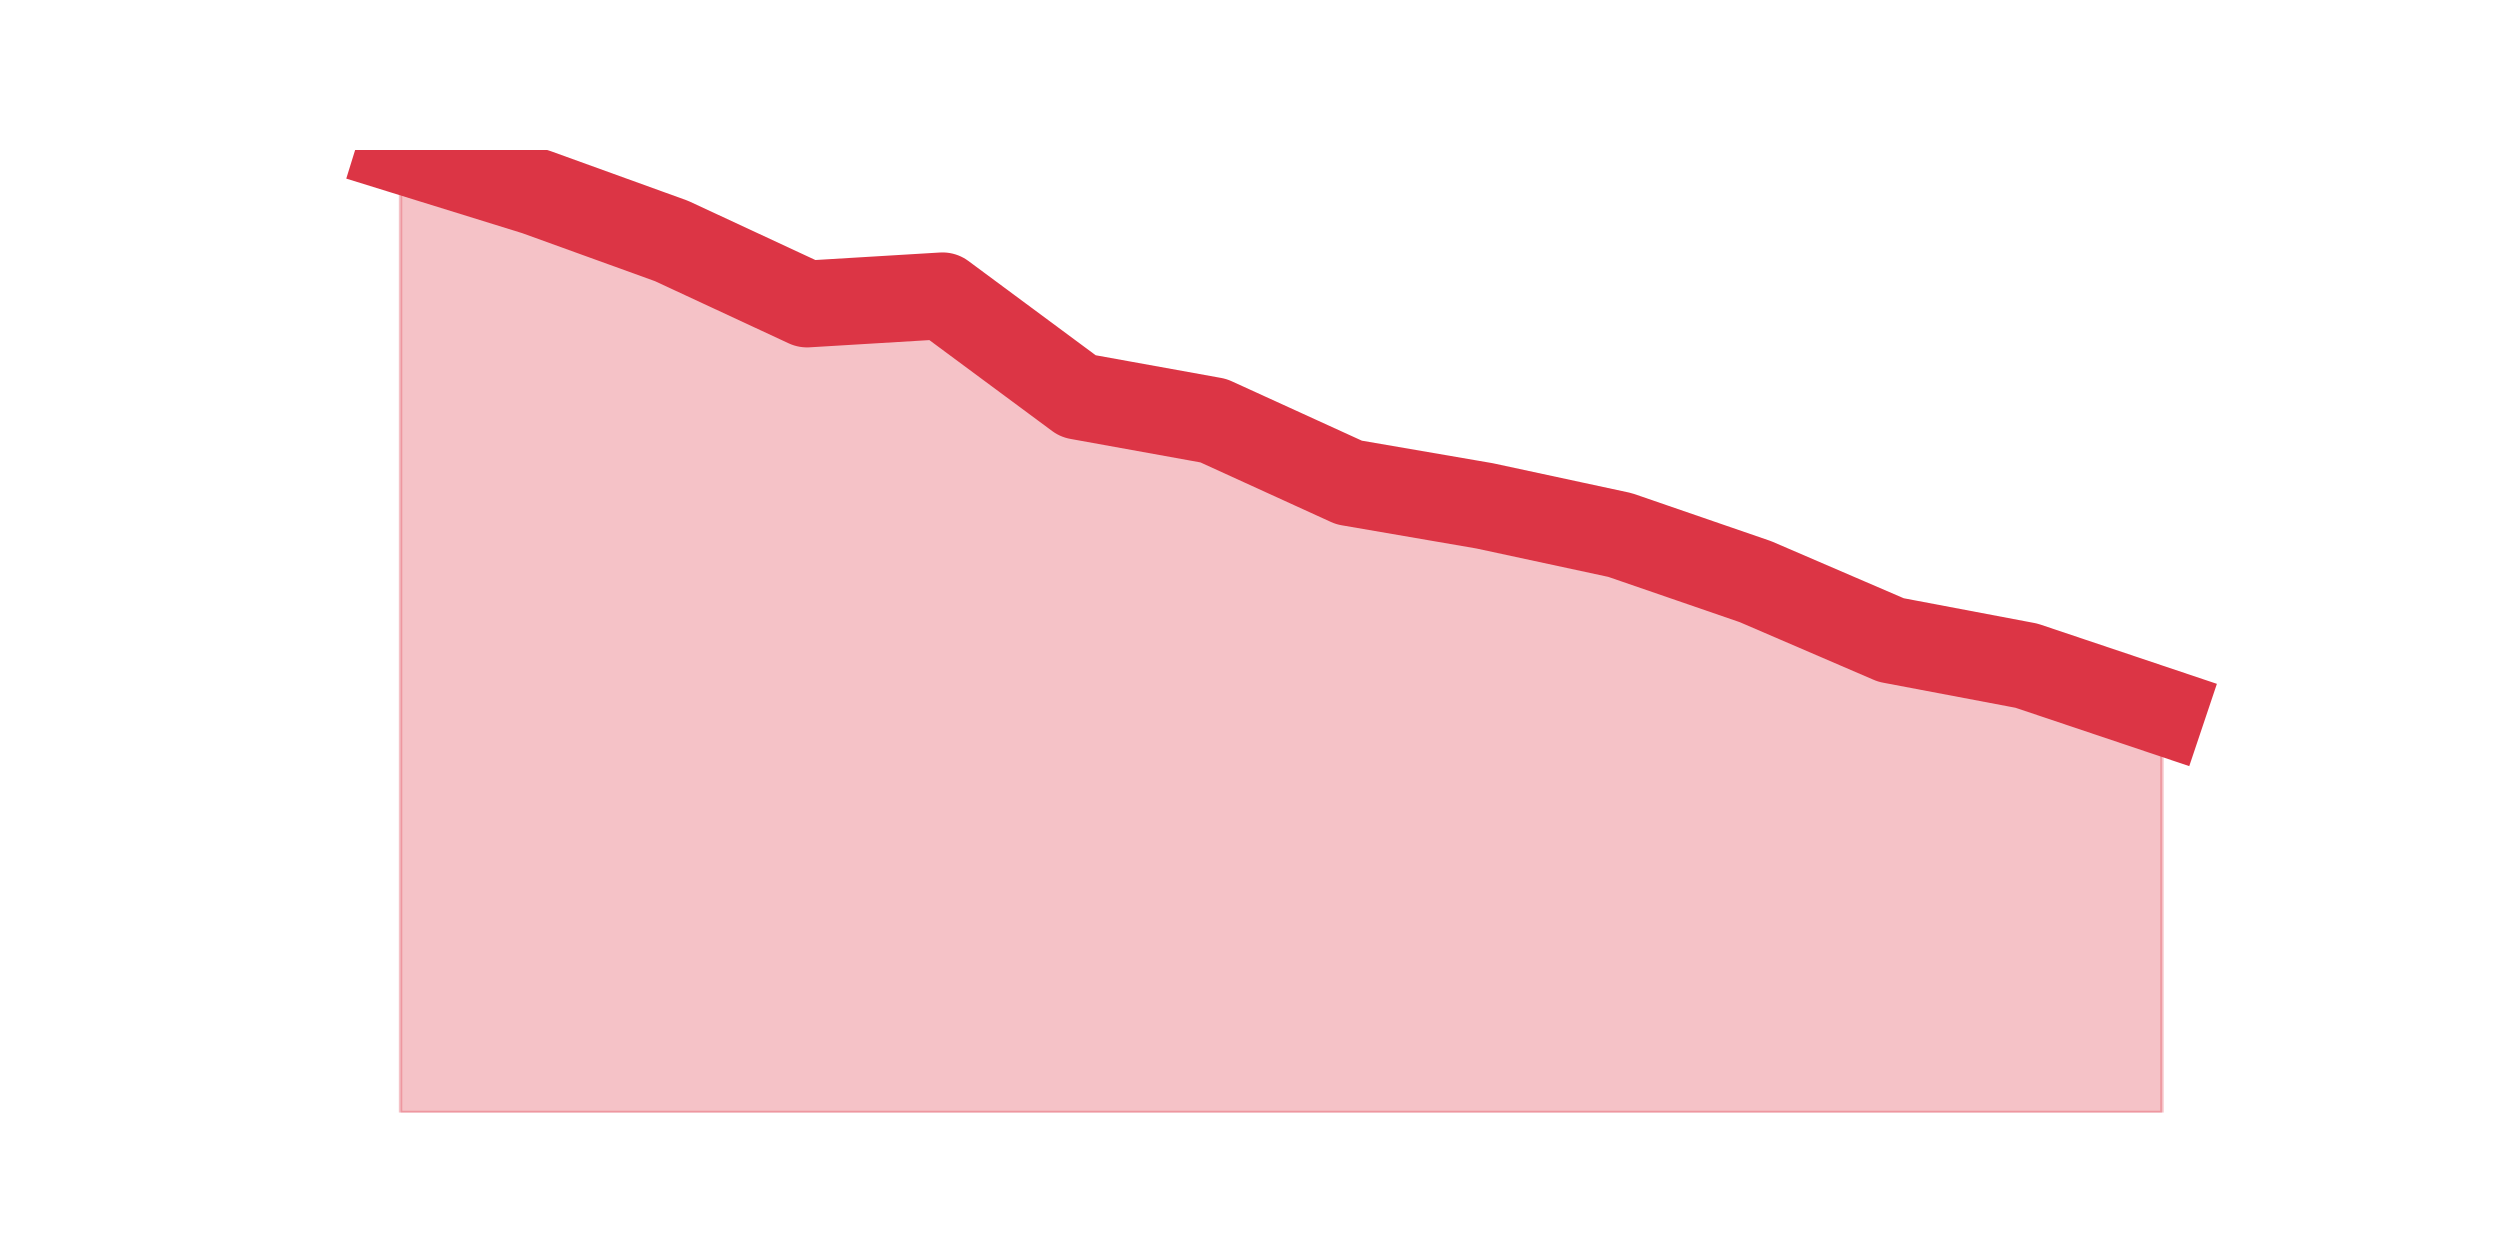 <?xml version="1.0" encoding="utf-8" standalone="no"?>
<!DOCTYPE svg PUBLIC "-//W3C//DTD SVG 1.1//EN"
  "http://www.w3.org/Graphics/SVG/1.1/DTD/svg11.dtd">
<svg height="360pt" version="1.1" viewBox="0 0 720 360" width="720pt" xmlns="http://www.w3.org/2000/svg" xmlns:xlink="http://www.w3.org/1999/xlink">
 <defs>
  <style type="text/css">*{stroke-linecap:butt;stroke-linejoin:round;}</style>
 </defs>
 <g id="figure_1">
  <g id="patch_1">
   <path d="M 0 360 
L 720 360 
L 720 0 
L 0 0 
z
" style="fill:none;"/>
  </g>
  <g id="axes_1">
   <g id="matplotlib.axis_1"/>
   <g id="matplotlib.axis_2"/>
   <g id="PolyCollection_1">
    <defs>
     <path d="M 115.364 -316.8 
L 115.364 -39.6 
L 154.385 -39.6 
L 193.406 -39.6 
L 232.427 -39.6 
L 271.448 -39.6 
L 310.469 -39.6 
L 349.49 -39.6 
L 388.51 -39.6 
L 427.531 -39.6 
L 466.552 -39.6 
L 505.573 -39.6 
L 544.594 -39.6 
L 583.615 -39.6 
L 622.636 -39.6 
L 622.636 -155.184 
L 622.636 -155.184 
L 583.615 -168.288 
L 544.594 -175.68 
L 505.573 -192.48 
L 466.552 -205.92 
L 427.531 -214.32 
L 388.51 -221.04 
L 349.49 -238.848 
L 310.469 -245.904 
L 271.448 -274.8 
L 232.427 -272.448 
L 193.406 -290.592 
L 154.385 -304.704 
L 115.364 -316.8 
z
" id="meedd7b6063" style="stroke:#dc3545;stroke-opacity:0.3;"/>
    </defs>
    <g clip-path="url(#p55dd1f7792)">
     <use style="fill:#dc3545;fill-opacity:0.3;stroke:#dc3545;stroke-opacity:0.3;" x="0" xlink:href="#meedd7b6063" y="360"/>
    </g>
   </g>
   <g id="line2d_1">
    <path clip-path="url(#p55dd1f7792)" d="M 115.364 43.2 
L 154.385 55.296 
L 193.406 69.408 
L 232.427 87.552 
L 271.448 85.2 
L 310.469 114.096 
L 349.49 121.152 
L 388.51 138.96 
L 427.531 145.68 
L 466.552 154.08 
L 505.573 167.52 
L 544.594 184.32 
L 583.615 191.712 
L 622.636 204.816 
" style="fill:none;stroke:#dc3545;stroke-linecap:square;stroke-width:25;"/>
   </g>
  </g>
 </g>
 <defs>
  <clipPath id="p55dd1f7792">
   <rect height="277.2" width="558" x="90" y="43.2"/>
  </clipPath>
 </defs>
</svg>
